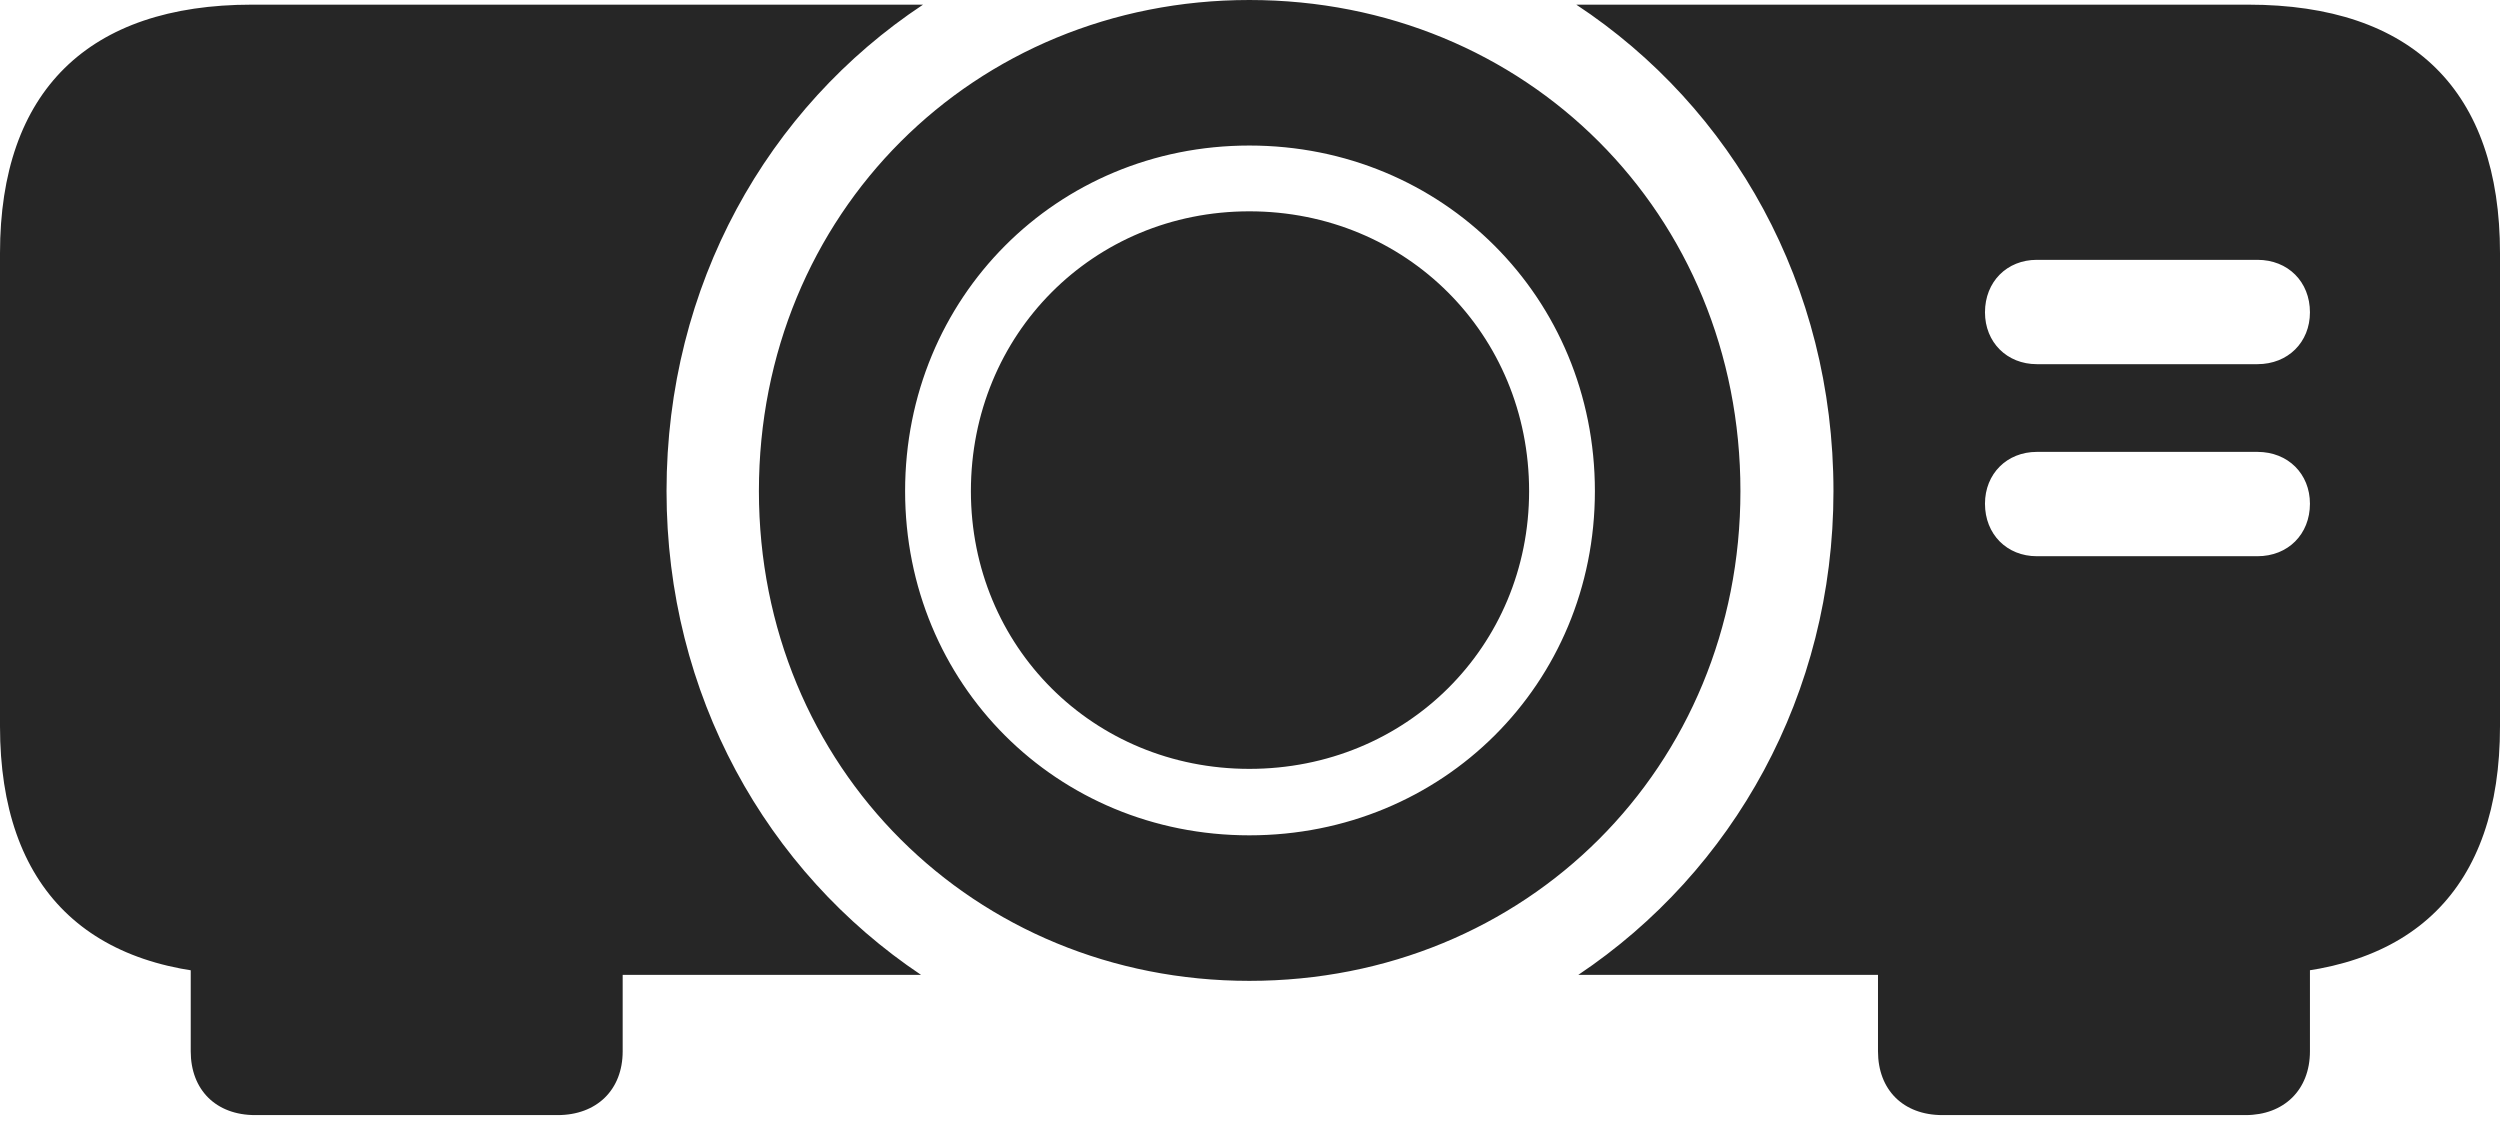 <?xml version="1.0" encoding="UTF-8"?>
<!--Generator: Apple Native CoreSVG 326-->
<!DOCTYPE svg
PUBLIC "-//W3C//DTD SVG 1.1//EN"
       "http://www.w3.org/Graphics/SVG/1.1/DTD/svg11.dtd">
<svg version="1.1" xmlns="http://www.w3.org/2000/svg" xmlns:xlink="http://www.w3.org/1999/xlink" viewBox="0 0 940.5 421.75">
 <g>
  <rect height="421.75" opacity="0" width="940.5" x="0" y="0"/>
  <path d="M470 369C574.25 369 654.75 288.5 654.75 184.75C654.75 80.5 574.25 0 470 0C366.25 0 285.5 80.5 285.5 184.75C285.5 288.5 366.25 369 470 369ZM470 314.25C397.5 314.25 340.5 257.25 340.5 184.75C340.5 112 397.5 54.75 470 54.75C542.75 54.75 600 112 600 184.75C600 257.25 542.75 314.25 470 314.25ZM470 289.25C529 289.25 575.25 243.25 575.25 184.75C575.25 125.75 529 79.5 470 79.5C411.25 79.5 365.25 125.75 365.25 184.75C365.25 243.25 411.25 289.25 470 289.25ZM250.75 184.75C250.75 107.25 288.75 40.5 347.25 1.75L94.75 1.75C33.25 1.75 0 34.25 0 95.25L0 273.25C0 334.25 33.25 366.75 94.75 366.75L346.5 366.75C288.25 327.75 250.75 261.25 250.75 184.75ZM845.75 1.75L593 1.75C651.75 40.5 689.75 107.25 689.75 184.75C689.75 261.25 652 327.75 593.75 366.75L845.75 366.75C907.75 366.75 940.5 334.25 940.5 273.25L940.5 95.25C940.5 34.25 907.75 1.75 845.75 1.75ZM746.75 117.5C746.75 106 755 97.75 766.25 97.75L849.25 97.75C860.75 97.75 869 106 869 117.5C869 128.75 860.75 137 849.25 137L766.25 137C755 137 746.75 128.75 746.75 117.5ZM746.75 189.5C746.75 178.25 755 170 766.25 170L849.25 170C860.75 170 869 178.25 869 189.5C869 201 860.75 209.25 849.25 209.25L766.25 209.25C755 209.25 746.75 201 746.75 189.5ZM234.25 349L71.75 349L71.75 395.5C71.75 410 81.25 419.5 96 419.5L209.75 419.5C224.5 419.5 234.25 410 234.25 395.5ZM706.5 349L706.5 395.5C706.5 410 716 419.5 730.75 419.5L844.75 419.5C859.25 419.5 869 410 869 395.5L869 349Z" fill="black" fill-opacity="0.85"/>
 </g>
</svg>
